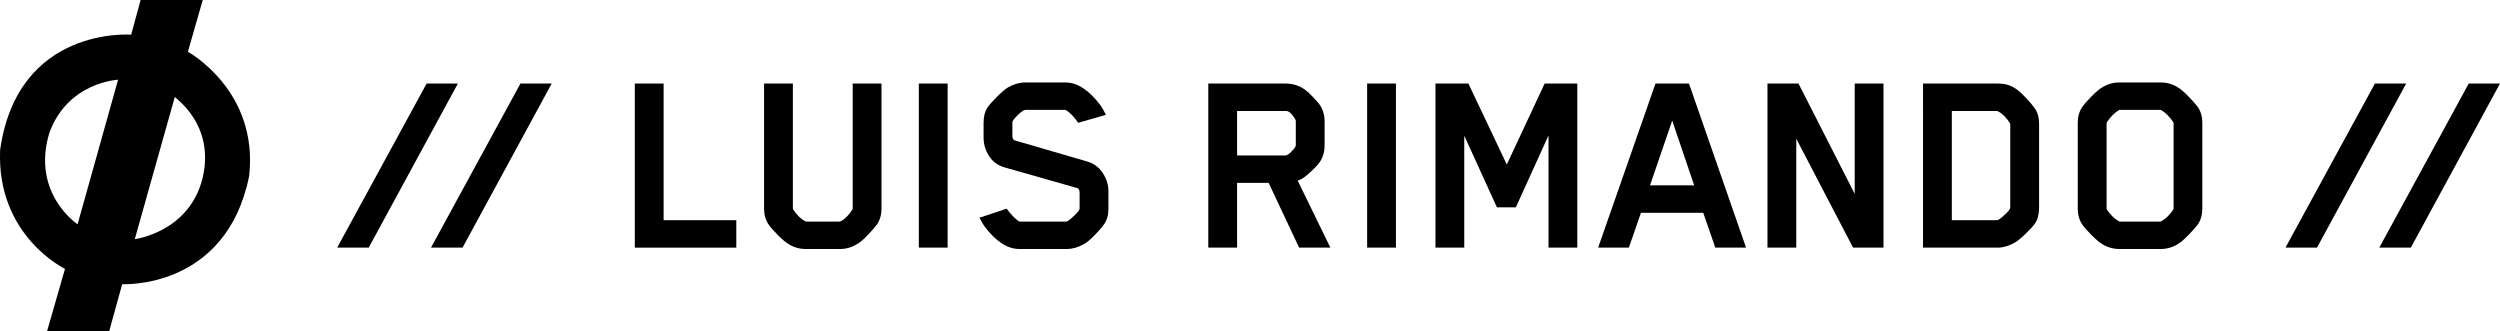 <?xml version="1.0" encoding="utf-8"?>
<!-- Generator: Adobe Illustrator 27.6.1, SVG Export Plug-In . SVG Version: 6.00 Build 0)  -->
<svg version="1.1" id="Layer_1" xmlns="http://www.w3.org/2000/svg" xmlns:xlink="http://www.w3.org/1999/xlink" x="0px" y="0px"
	 viewBox="0 0 6293.6 834.4" style="enable-background:new 0 0 6293.6 834.4;" xml:space="preserve">
<style type="text/css">
	.st0{fill-rule:evenodd;clip-rule:evenodd;}
</style>
<g>
	<path class="st0" d="M473,130.4L510.4,0H354l-23.8,87.3c0,0-285.7-22.9-329.9,290.2C-9,594.3,163.6,676.8,163.6,676.8l-45.3,157.6
		h156.4l32.9-119c0,0,261.8,14.6,319.6-272.1C651.7,227.6,473,130.4,473,130.4z M195.3,564.6c0,0-116.7-77.2-71.4-229
		c46-129.1,173.4-134.9,173.4-134.9L195.3,564.6z M510.4,446.7C477.3,584.8,339.3,602,339.3,602l100.9-358.3
		C441,247.9,541.1,312.4,510.4,446.7z"/>
	<g>
		<path d="M1152.7,210.3L928.2,623.4h-79.4l225.2-413.1H1152.7z"/>
		<path d="M1388.9,210.3l-224.5,413.1H1085l225.2-413.1H1388.9z"/>
		<path d="M1853.7,623.4h-255.6V210.3h72.5v344h183V623.4z"/>
		<path d="M2146.6,524.6V210.3h72.5v315c0,15.2-3.7,28.3-11.1,39.4c-5.1,6.9-13,16-23.8,27.3c-10.8,11.3-19.7,18.8-26.6,22.4
			c-13.4,8.3-27.4,12.4-42.1,12.4h-87.7c-15.2,0-29.5-4.1-42.8-12.4c-6.5-3.7-15.3-11.2-26.6-22.4c-11.3-11.3-19.2-20.4-23.8-27.3
			c-7.4-11.1-11.1-24.2-11.1-39.4v-315h72.5v313.6c0,1.8,0.2,3,0.7,3.5c9.7,14.3,19.8,24.2,30.4,29.7l3.5,0.7h82.2
			c1.4,0,2.5-0.2,3.5-0.7c10.6-5.5,20.5-15.4,29.7-29.7L2146.6,524.6z"/>
		<path d="M2385.6,623.4h-72.5V210.3h72.5V623.4z"/>
		<path d="M2790.4,525.3c0,16.1-3.7,29.2-11.1,39.4c-4.6,6.9-12.4,16-23.5,27.3c-11.1,11.3-20,18.8-26.9,22.4
			c-14.7,8.3-29,12.4-42.8,12.4h-120.2c-29.9,0-59.2-19.1-87.7-57.3c-2.8-3.7-6.9-10.8-12.4-21.4l68.4-22.8
			c9.2,12.9,19.3,23.5,30.4,31.8c0.9,0.5,2.5,0.7,4.8,0.7h113.3l4.1-0.7c5.1-2.8,11.5-8.1,19.3-15.9c7.8-7.8,11.7-13.1,11.7-15.9
			v-40.8c0-6.9-2.8-10.8-8.3-11.7L2530,421.7c-17-4.6-30.3-14-39.7-28.3c-9.4-14.3-14.2-29.9-14.2-47v-37.3
			c0-16.1,3.5-29.2,10.4-39.4c4.6-6.4,12.5-15.3,23.8-26.6c11.3-11.3,20.4-19,27.3-23.1c14.7-8.3,29-12.4,42.8-12.4h102.2
			c29.5,0,58.7,19.1,87.7,57.3c4.6,6.5,9.2,14.5,13.8,24.2l-69.8,20c-10.6-15.2-20.7-25.8-30.4-31.8c-0.5-0.5-1.8-0.7-4.1-0.7h-97.4
			l-4.1,0.7c-5.5,2.8-11.9,7.8-19,15.2c-7.1,7.4-10.7,12.4-10.7,15.2v34.5c0,6.9,2.5,10.8,7.6,11.7l180.3,52.5
			c16.6,4.6,29.7,14.2,39.4,28.7c9.7,14.5,14.5,30,14.5,46.6V525.3z"/>
		<path d="M3334.6,366.4c0,15.7-4.1,29.7-12.4,42.1c-3.2,4.6-9,10.9-17.3,19c-8.3,8.1-15,13.9-20,17.6c-6,4.6-12,7.8-18,9.7
			l82.2,168.5h-78.7l-76.7-163h-79.4v163h-72.5V210.3h194.1c18.4,0,34.8,5.1,49,15.2c4.6,3.2,11.2,9.2,19.7,18
			c8.5,8.8,14.4,15.4,17.6,20c8.3,12.4,12.4,26.5,12.4,42.1V366.4z M3262.1,365.8v-59.4c0-2.3-0.2-3.9-0.7-4.8
			c-7.8-13.8-15.2-21.2-22.1-22.1h-125v111.9h121.6c3.2,0,7.6-2.5,13.1-7.6c5.5-5.1,9.7-10.1,12.4-15.2
			C3261.9,367.6,3262.1,366.7,3262.1,365.8z"/>
		<path d="M3514.2,623.4h-72.5V210.3h72.5V623.4z"/>
		<path d="M3970.8,623.4h-72.5V340.9l-82.2,181h-47.7l-82.2-180.3v281.8h-72.5V210.3h82.9l96.7,203.8l95.3-203.8h82.2V623.4z"/>
		<path d="M4395.6,623.4h-77.4l-30.4-87.7H4131l-30.4,87.7h-77.4l144.4-413.1h84.3L4395.6,623.4z M4265,466.6l-55.3-163l-55.9,163
			H4265z"/>
		<path d="M4741.6,623.4H4665l-143-274.2v274.2h-72.5V210.3h78.1L4669.1,488V210.3h72.5V623.4z"/>
		<path d="M5133.3,523.2c0,16.1-3.5,29.2-10.4,39.4c-4.6,6.5-12.4,15.1-23.5,25.9c-11.1,10.8-20.3,18.3-27.6,22.4
			c-14.7,8.3-28.6,12.4-41.4,12.4h-189.3V210.3h189.3c16.1,0,30.2,3.9,42.1,11.7c6.9,4.1,15.6,11.7,26.2,22.8
			c10.6,11.1,18.4,20.3,23.5,27.6c7.4,10.1,11.1,23.3,11.1,39.4V523.2z M4913.6,554.3h111.9c2.8,0,4.4-0.2,4.8-0.7
			c5.5-3.2,12-8.4,19.3-15.5c7.4-7.1,11.1-12.5,11.1-16.2V314c0-1.4-0.2-2.5-0.7-3.5c-8.8-14.3-18.9-24.4-30.4-30.4
			c-0.5-0.5-2.5-0.7-6.2-0.7h-109.8V554.3z"/>
		<path d="M5544.2,525.3c0,15.2-3.7,28.3-11.1,39.4c-5.5,7.4-13.7,16.6-24.5,27.6c-10.8,11.1-19.5,18.4-25.9,22.1
			c-13.4,8.3-27.6,12.4-42.8,12.4h-105c-15.2,0-29.5-4.1-42.8-12.4c-6.5-3.7-15.3-11.2-26.6-22.4c-11.3-11.3-19.2-20.4-23.8-27.3
			c-7.4-11.1-11.1-24.2-11.1-39.4V309.1c0-15.2,3.7-28.3,11.1-39.4c4.6-6.9,12.5-16,23.8-27.3c11.3-11.3,20.1-18.8,26.6-22.4
			c13.4-8.3,27.6-12.4,42.8-12.4h105c15.2,0,29.5,4.1,42.8,12.4c6.4,3.7,15.1,11.1,25.9,22.1c10.8,11.1,19,20.3,24.5,27.6
			c7.4,11.1,11.1,24.2,11.1,39.4V525.3z M5303.2,311.2v213.4c0,1.4,0.2,2.3,0.7,2.8c9.2,13.8,19.3,23.7,30.4,29.7
			c0.9,0.5,2.1,0.7,3.5,0.7h99.5c1.4,0,2.5-0.2,3.5-0.7c11.1-6,21.2-15.9,30.4-29.7l0.7-2.8V311.2c0-1.8-0.2-3-0.7-3.5
			c-9.7-14.3-19.8-24.4-30.4-30.4c-0.9-0.5-2.1-0.7-3.5-0.7h-99.5c-1.8,0-3,0.2-3.5,0.7c-10.6,6-20.7,16.1-30.4,30.4L5303.2,311.2z"
			/>
		<path d="M6057.4,210.3l-224.5,413.1h-79.4l225.2-413.1H6057.4z"/>
		<path d="M6293.6,210.3l-224.5,413.1h-79.4l225.2-413.1H6293.6z"/>
	</g>
</g>
</svg>
